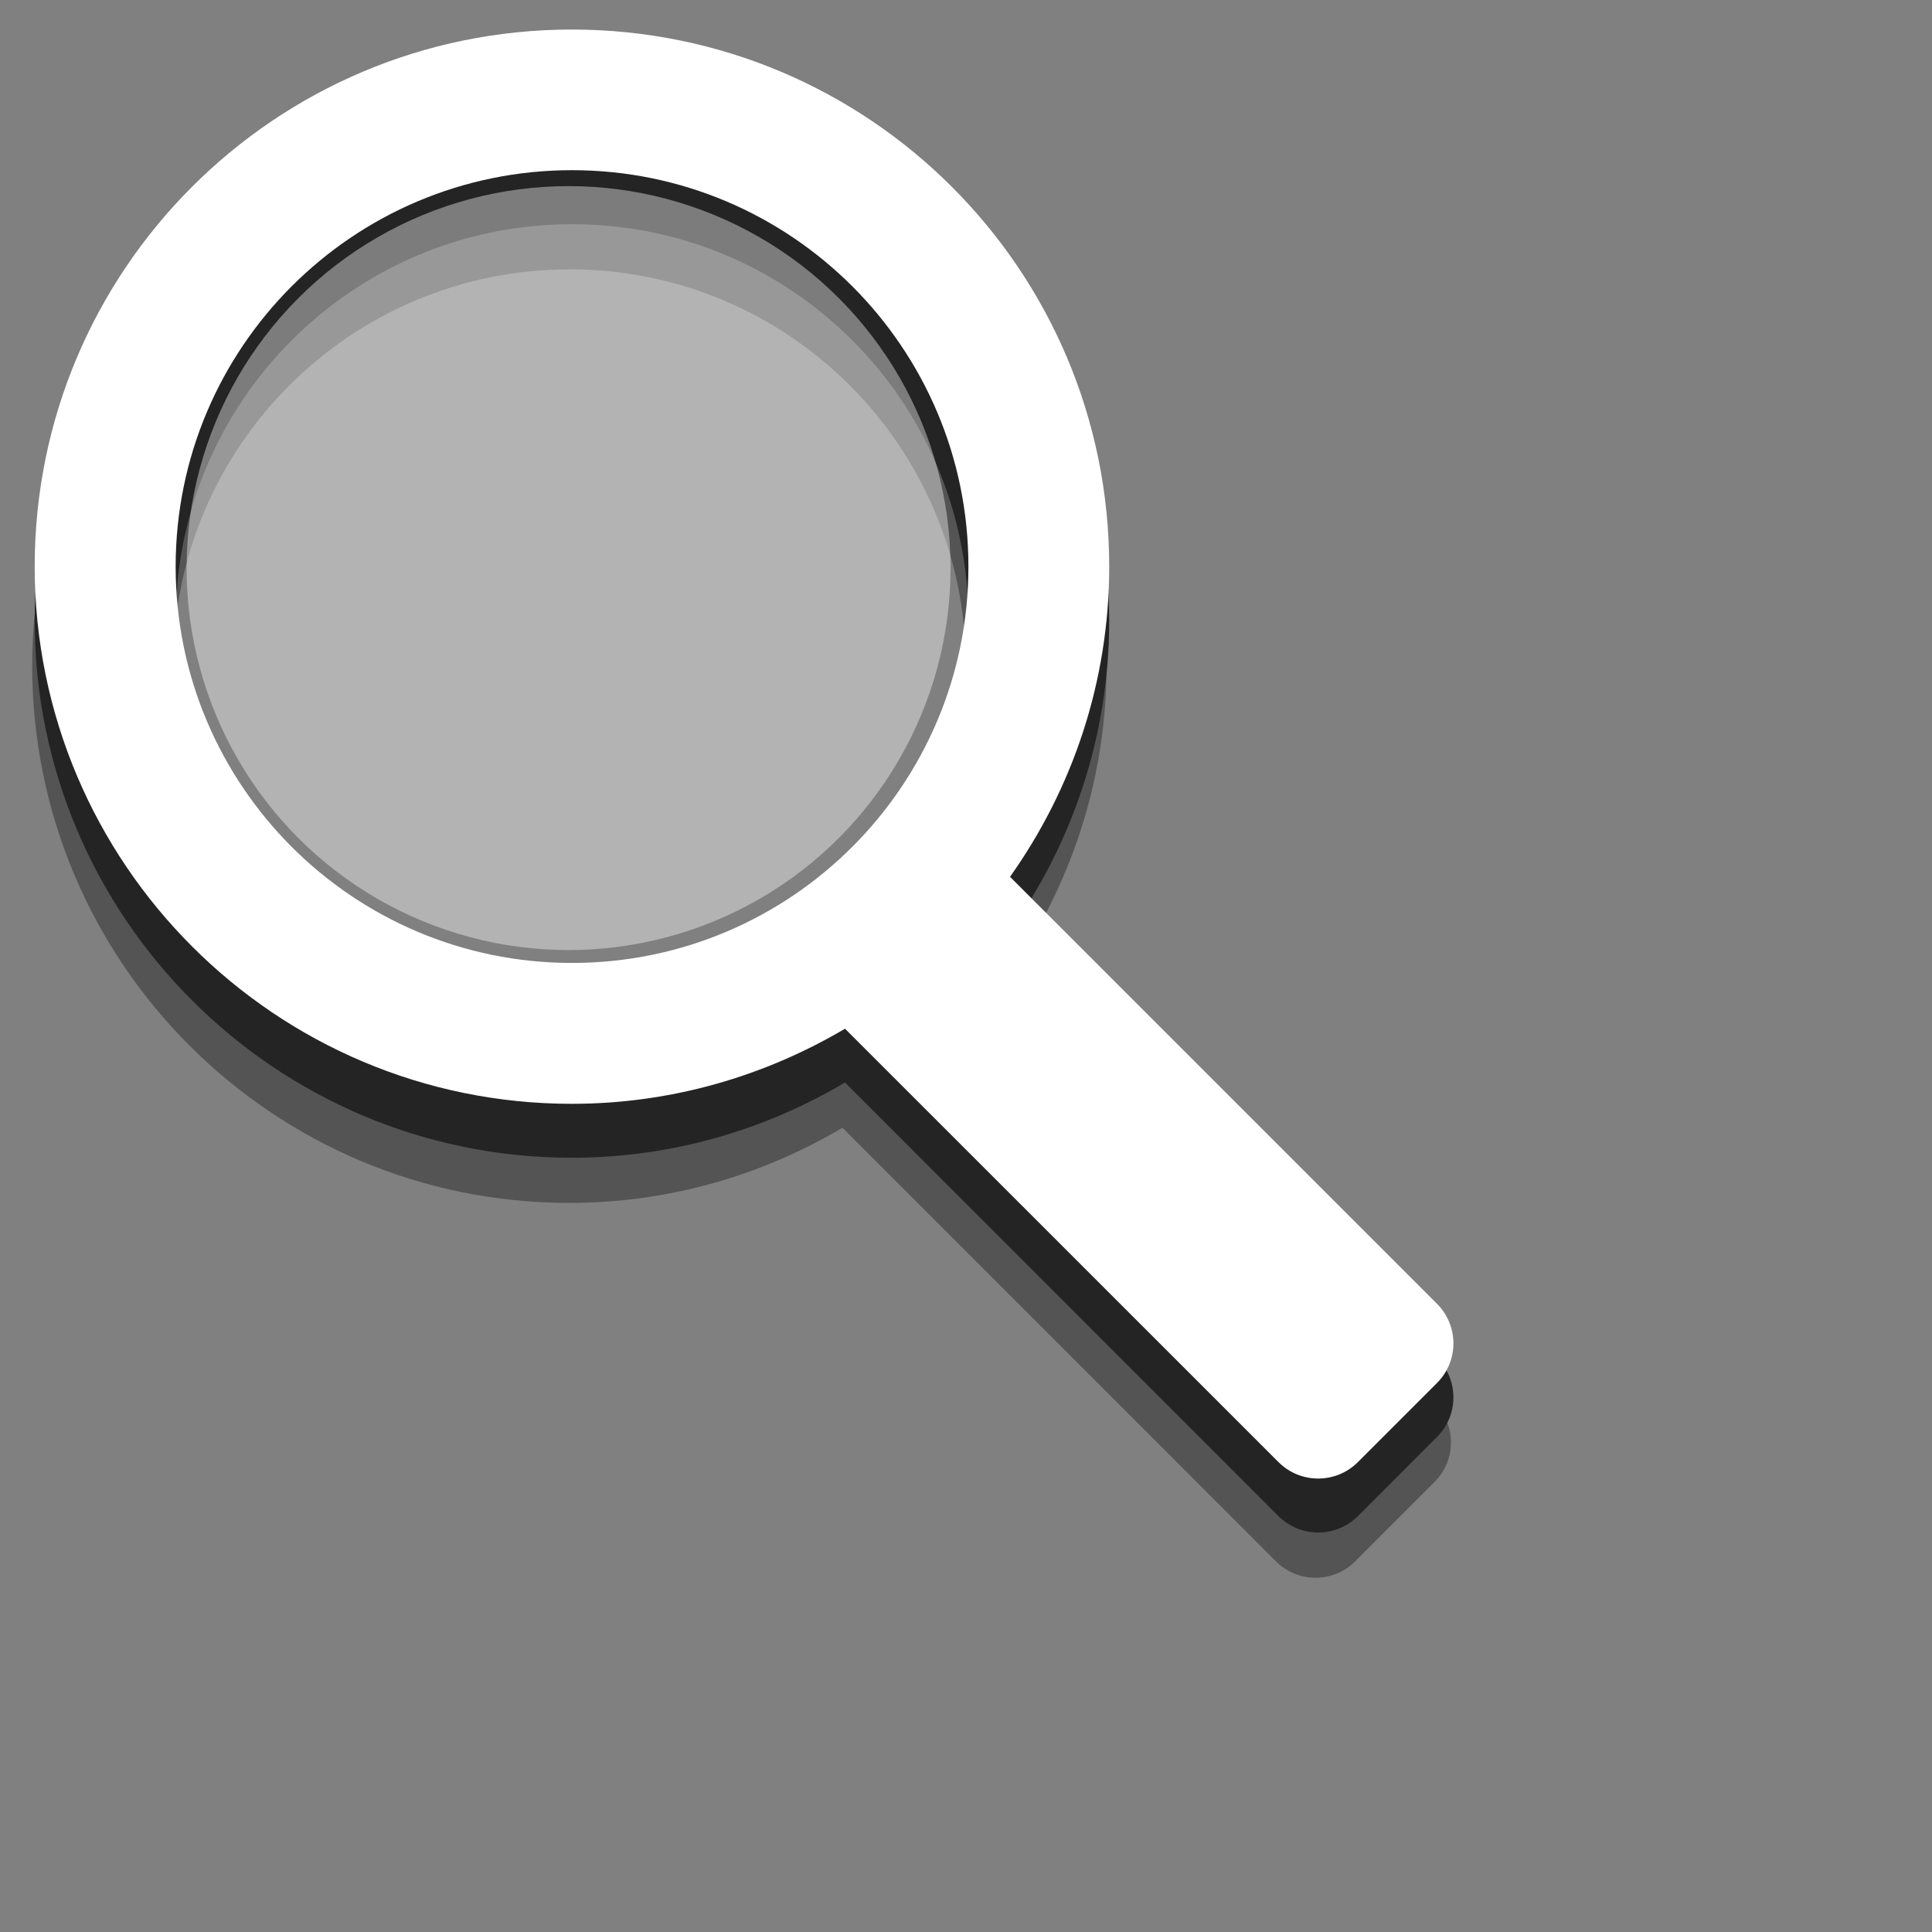 <?xml version="1.0" encoding="utf-8"?>
<!-- Generator: Adobe Illustrator 16.0.4, SVG Export Plug-In . SVG Version: 6.00 Build 0)  -->
<!DOCTYPE svg PUBLIC "-//W3C//DTD SVG 1.1//EN" "http://www.w3.org/Graphics/SVG/1.1/DTD/svg11.dtd">
<svg version="1.1" id="Layer_1" xmlns="http://www.w3.org/2000/svg" xmlns:xlink="http://www.w3.org/1999/xlink" x="0px" y="0px"
	 width="24px" height="24px" viewBox="0 0 24 24" enable-background="new 0 0 24 24" xml:space="preserve">
<rect x="0" y="0" width="24" height="24" fill="#808080" stroke="none"/>
<path opacity="0.5" fill="#292929" enable-background="new    " d="M17.82,17.43l-5.305-5.305c0.772-1.089,1.231-2.417,1.231-3.854
	c0-3.685-2.986-6.672-6.675-6.672C3.387,1.599,0.4,4.587,0.4,8.271s2.987,6.672,6.672,6.672c1.241,0,2.397-0.344,3.393-0.934
	l5.385,5.387c0.272,0.271,0.713,0.271,0.984,0l0.982-0.983C18.093,18.143,18.093,17.701,17.82,17.43z M7.076,13.195
	c-2.72,0-4.925-2.206-4.925-4.925s2.205-4.924,4.925-4.924c2.72,0,4.923,2.204,4.923,4.924C11.999,10.991,9.795,13.195,7.076,13.195
	z"/>
<path fill="#242424" d="M17.852,16.868l-5.305-5.305c0.773-1.089,1.232-2.417,1.232-3.854c0-3.686-2.987-6.671-6.676-6.671
	c-3.685,0-6.672,2.987-6.672,6.671s2.988,6.673,6.672,6.673c1.24,0,2.398-0.345,3.394-0.935l5.385,5.387
	c0.272,0.271,0.714,0.271,0.986,0l0.981-0.982C18.123,17.58,18.123,17.141,17.852,16.868z M7.105,12.634
	c-2.72,0-4.923-2.206-4.923-4.925c0-2.72,2.204-4.924,4.923-4.924c2.719,0,4.925,2.204,4.925,4.924
	C12.03,10.428,9.824,12.634,7.105,12.634z"/>
<path fill="#FFFFFF" d="M17.852,16.197l-5.305-5.305c0.773-1.09,1.232-2.417,1.232-3.854c0-3.685-2.987-6.671-6.676-6.671
	c-3.685,0-6.672,2.987-6.672,6.671s2.988,6.674,6.672,6.674c1.24,0,2.398-0.345,3.394-0.933l5.385,5.384
	c0.272,0.272,0.714,0.272,0.986,0l0.981-0.981C18.123,16.909,18.123,16.47,17.852,16.197z M7.105,11.962
	c-2.72,0-4.923-2.204-4.923-4.924c0-2.72,2.204-4.924,4.923-4.924c2.719,0,4.925,2.204,4.925,4.924
	C12.03,9.758,9.824,11.962,7.105,11.962z"/>
<circle opacity="0.4" fill="#FFFFFF" enable-background="new    " cx="7.063" cy="7.057" r="4.745"/>
</svg>
